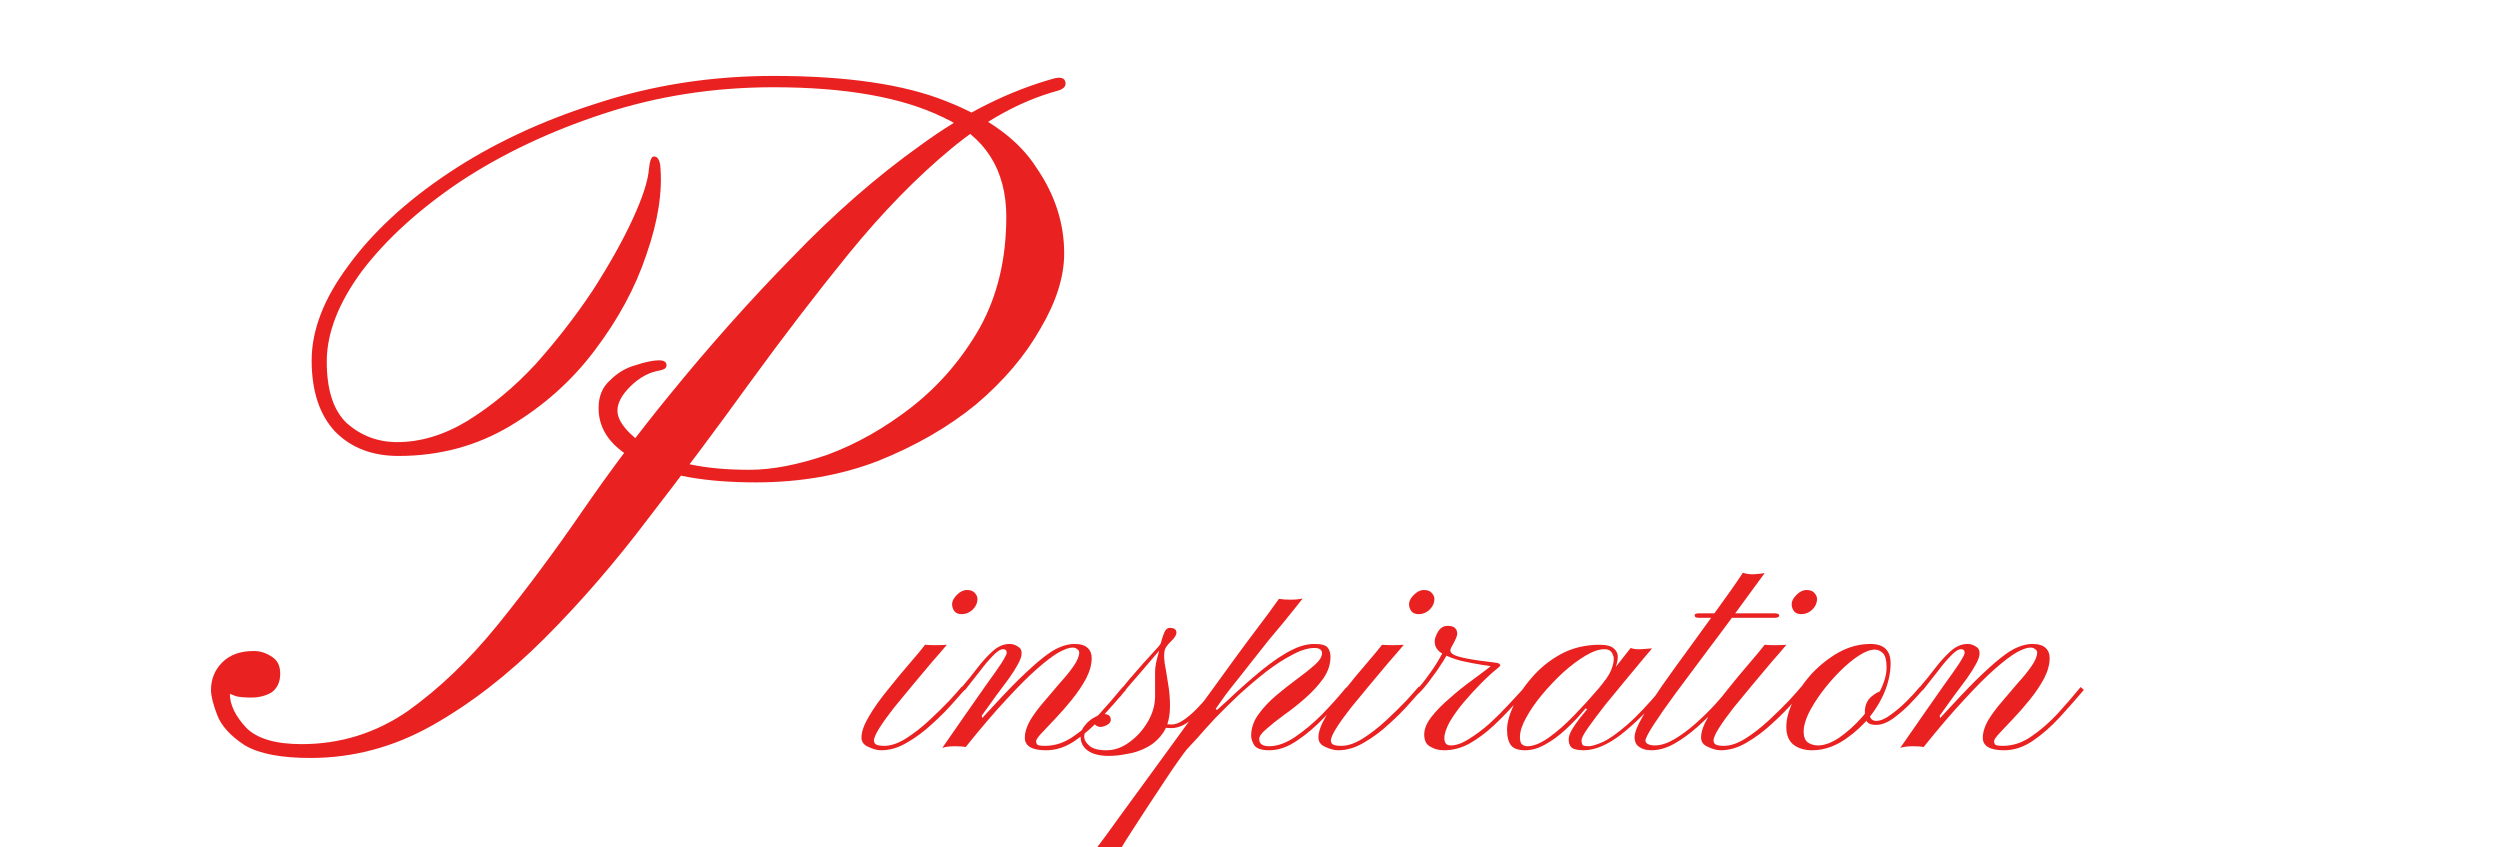 <svg width="298" height="101" viewBox="0 0 298 101" fill="none" xmlns="http://www.w3.org/2000/svg">
<g clip-path="url(#clip0_1_2)">
<path d="M105.04 89.432C104.592 89.432 104.096 89.304 103.552 89.048C102.976 88.824 102.688 88.44 102.688 87.896C102.688 87.224 102.992 86.376 103.6 85.352C104.208 84.328 104.96 83.272 105.856 82.184C106.72 81.096 107.568 80.072 108.4 79.112C109.232 78.152 109.856 77.4 110.272 76.856C110.624 76.888 111.04 76.904 111.52 76.904C112.032 76.904 112.48 76.888 112.864 76.856C112.416 77.4 111.824 78.088 111.088 78.92C110.384 79.752 109.632 80.648 108.832 81.608C108.064 82.536 107.312 83.448 106.576 84.344C105.872 85.24 105.296 86.04 104.848 86.744C104.4 87.448 104.176 87.96 104.176 88.28C104.176 88.504 104.272 88.664 104.464 88.76C104.656 88.856 104.976 88.904 105.424 88.904C106.192 88.904 107.04 88.616 107.968 88.04C108.928 87.432 109.856 86.712 110.752 85.88C111.648 85.048 112.448 84.264 113.152 83.528C113.856 82.76 114.352 82.2 114.64 81.848L115.024 82.184C114.736 82.504 114.24 83.064 113.536 83.864C112.864 84.632 112.048 85.448 111.088 86.312C110.16 87.176 109.168 87.912 108.112 88.52C107.088 89.128 106.064 89.432 105.04 89.432ZM114.64 73.208C114.256 73.208 113.968 73.096 113.776 72.872C113.584 72.616 113.488 72.328 113.488 72.008C113.488 71.656 113.68 71.288 114.064 70.904C114.448 70.52 114.848 70.328 115.264 70.328C115.712 70.328 116.032 70.456 116.224 70.712C116.416 70.936 116.512 71.16 116.512 71.384C116.512 71.864 116.32 72.296 115.936 72.68C115.552 73.032 115.12 73.208 114.64 73.208ZM124.706 89.432C123.01 89.432 122.162 88.936 122.162 87.944C122.162 87.304 122.37 86.616 122.786 85.88C123.234 85.144 123.778 84.408 124.418 83.672C125.058 82.904 125.698 82.152 126.338 81.416C127.01 80.68 127.554 80.008 127.97 79.4C128.418 78.76 128.642 78.216 128.642 77.768C128.642 77.608 128.562 77.48 128.402 77.384C128.274 77.256 128.082 77.192 127.826 77.192C127.442 77.192 126.898 77.384 126.194 77.768C125.522 78.152 124.658 78.808 123.602 79.736C122.578 80.632 121.362 81.848 119.954 83.384C118.546 84.888 116.93 86.776 115.106 89.048C114.818 88.984 114.386 88.952 113.81 88.952C113.234 88.952 112.738 89.016 112.322 89.144C113.25 87.8 114.162 86.488 115.058 85.208C115.954 83.928 116.77 82.76 117.506 81.704C118.274 80.648 118.882 79.784 119.33 79.112C119.778 78.408 120.002 77.976 120.002 77.816C120.002 77.528 119.858 77.384 119.57 77.384C119.25 77.384 118.85 77.64 118.37 78.152C117.89 78.632 117.362 79.256 116.786 80.024C116.21 80.76 115.618 81.512 115.01 82.28L114.578 81.992C115.218 81.256 115.842 80.488 116.45 79.688C117.058 78.888 117.682 78.2 118.322 77.624C118.962 77.048 119.634 76.76 120.338 76.76C120.69 76.76 121.01 76.856 121.298 77.048C121.618 77.208 121.778 77.48 121.778 77.864C121.778 78.216 121.634 78.648 121.346 79.16C121.09 79.64 120.738 80.2 120.29 80.84C119.842 81.448 119.33 82.136 118.754 82.904C118.21 83.64 117.634 84.44 117.026 85.304L117.074 85.592C118.77 83.736 120.194 82.232 121.346 81.08C122.53 79.928 123.506 79.048 124.274 78.44C125.074 77.8 125.762 77.368 126.338 77.144C126.946 76.888 127.522 76.76 128.066 76.76C128.802 76.76 129.33 76.92 129.65 77.24C129.97 77.528 130.13 77.928 130.13 78.44C130.13 79.208 129.906 80.024 129.458 80.888C129.01 81.72 128.45 82.552 127.778 83.384C127.138 84.184 126.482 84.936 125.81 85.64C125.17 86.312 124.626 86.888 124.178 87.368C123.73 87.848 123.506 88.168 123.506 88.328C123.506 88.52 123.554 88.664 123.65 88.76C123.778 88.856 124.082 88.904 124.562 88.904C125.746 88.904 126.866 88.536 127.922 87.8C129.01 87.064 130.05 86.168 131.042 85.112C132.034 84.024 132.962 82.952 133.826 81.896L134.21 82.232C133.346 83.256 132.402 84.328 131.378 85.448C130.354 86.568 129.282 87.512 128.162 88.28C127.042 89.048 125.89 89.432 124.706 89.432ZM132.214 90.104C131.094 90.104 130.246 89.896 129.67 89.48C129.094 89.064 128.806 88.504 128.806 87.8C128.806 87.288 128.982 86.84 129.334 86.456C129.654 86.04 130.038 85.72 130.486 85.496C130.934 85.24 131.286 85.112 131.542 85.112C131.894 85.112 132.134 85.192 132.262 85.352C132.358 85.48 132.406 85.624 132.406 85.784C132.406 86.04 132.262 86.248 131.974 86.408C131.654 86.568 131.398 86.648 131.206 86.648C130.982 86.648 130.79 86.584 130.63 86.456C130.438 86.296 130.342 86.216 130.342 86.216C130.182 86.248 129.958 86.424 129.67 86.744C129.382 87.064 129.238 87.416 129.238 87.8C129.238 88.184 129.446 88.552 129.862 88.904C130.278 89.256 130.95 89.432 131.878 89.432C132.838 89.432 133.75 89.112 134.614 88.472C135.51 87.832 136.246 87.016 136.822 86.024C137.398 85.032 137.686 84.024 137.686 83C137.686 82.648 137.686 82.184 137.686 81.608C137.686 81 137.686 80.504 137.686 80.12C137.686 79.64 137.766 79.096 137.926 78.488C138.086 77.848 138.262 77.256 138.454 76.712C138.678 76.168 138.854 75.832 138.982 75.704C139.238 75.48 139.43 75.416 139.558 75.512C139.686 75.608 139.718 75.704 139.654 75.8C139.622 75.832 139.414 76.088 139.03 76.568C138.646 77.016 138.166 77.576 137.59 78.248C137.014 78.92 136.438 79.592 135.862 80.264C135.286 80.936 134.774 81.528 134.326 82.04C133.91 82.552 133.67 82.856 133.606 82.952C133.446 83.176 133.302 83.224 133.174 83.096C133.046 82.968 133.078 82.808 133.27 82.616C133.622 82.168 134.054 81.64 134.566 81.032C135.11 80.392 135.654 79.768 136.198 79.16C136.742 78.552 137.206 78.04 137.59 77.624C138.006 77.176 138.23 76.92 138.262 76.856C138.358 76.728 138.438 76.504 138.502 76.184C138.598 75.864 138.71 75.56 138.838 75.272C138.998 74.984 139.19 74.84 139.414 74.84C139.958 74.84 140.23 75.032 140.23 75.416C140.23 75.704 140.006 76.056 139.558 76.472C139.142 76.888 138.902 77.224 138.838 77.48C138.742 77.864 138.742 78.408 138.838 79.112C138.966 79.784 139.094 80.552 139.222 81.416C139.382 82.28 139.462 83.192 139.462 84.152C139.462 85.432 139.206 86.472 138.694 87.272C138.182 88.04 137.542 88.632 136.774 89.048C136.006 89.464 135.206 89.736 134.374 89.864C133.574 90.024 132.854 90.104 132.214 90.104ZM139.606 86.792C138.774 86.792 138.23 86.632 137.974 86.312C137.75 85.992 137.67 85.624 137.734 85.208C137.83 84.76 137.942 84.36 138.07 84.008L138.55 84.056C138.454 84.376 138.358 84.712 138.262 85.064C138.198 85.416 138.246 85.72 138.406 85.976C138.566 86.232 138.982 86.36 139.654 86.36C140.134 86.36 140.678 86.136 141.286 85.688C141.894 85.24 142.486 84.696 143.062 84.056C143.67 83.416 144.182 82.792 144.598 82.184L145.03 82.52C144.614 83.032 144.102 83.624 143.494 84.296C142.918 84.968 142.294 85.56 141.622 86.072C140.95 86.552 140.278 86.792 139.606 86.792ZM152.45 71.384C152.834 71.448 153.298 71.48 153.842 71.48C154.418 71.48 154.898 71.432 155.282 71.336C155.09 71.592 154.786 71.976 154.37 72.488C153.986 72.968 153.522 73.544 152.978 74.216C152.434 74.856 151.858 75.544 151.25 76.28C150.674 77.016 150.066 77.784 149.426 78.584C148.818 79.352 148.226 80.104 147.65 80.84C147.074 81.544 146.546 82.216 146.066 82.856C145.618 83.496 145.234 84.04 144.914 84.488L145.058 84.632C145.858 83.928 146.61 83.24 147.314 82.568C148.05 81.896 148.754 81.272 149.426 80.696C150.098 80.12 150.754 79.592 151.394 79.112C152.034 78.632 152.658 78.216 153.266 77.864C153.874 77.512 154.45 77.24 154.994 77.048C155.57 76.856 156.13 76.76 156.674 76.76C157.506 76.76 158.034 76.904 158.258 77.192C158.482 77.48 158.594 77.848 158.594 78.296C158.594 79.192 158.306 80.056 157.73 80.888C157.154 81.688 156.45 82.456 155.618 83.192C154.786 83.928 153.938 84.6 153.074 85.208C152.242 85.816 151.538 86.376 150.962 86.888C150.386 87.368 150.098 87.768 150.098 88.088C150.098 88.408 150.21 88.632 150.434 88.76C150.658 88.888 150.93 88.952 151.25 88.952C152.242 88.952 153.282 88.584 154.37 87.848C155.458 87.112 156.53 86.216 157.586 85.16C158.642 84.072 159.602 83 160.466 81.944L160.898 82.232C160.002 83.256 159.01 84.328 157.922 85.448C156.866 86.568 155.762 87.512 154.61 88.28C153.49 89.048 152.386 89.432 151.298 89.432C150.402 89.432 149.81 89.24 149.522 88.856C149.266 88.44 149.138 88.056 149.138 87.704C149.138 86.808 149.426 85.96 150.002 85.16C150.578 84.36 151.282 83.608 152.114 82.904C152.946 82.2 153.778 81.544 154.61 80.936C155.442 80.328 156.146 79.768 156.722 79.256C157.298 78.744 157.586 78.28 157.586 77.864C157.586 77.672 157.522 77.528 157.394 77.432C157.266 77.304 157.026 77.24 156.674 77.24C155.906 77.24 155.026 77.512 154.034 78.056C153.042 78.568 152.002 79.24 150.914 80.072C149.858 80.904 148.802 81.8 147.746 82.76C146.722 83.72 145.762 84.664 144.866 85.592C144.002 86.52 143.282 87.32 142.706 87.992C142.098 88.664 141.682 89.112 141.458 89.336C141.298 89.528 140.978 89.96 140.498 90.632C140.018 91.304 139.474 92.104 138.866 93.032C138.226 93.992 137.57 94.984 136.898 96.008C136.226 97.032 135.602 97.992 135.026 98.888C134.418 99.816 133.938 100.584 133.586 101.192C133.202 101.8 132.978 102.168 132.914 102.296C132.786 102.392 132.498 102.456 132.05 102.488C131.602 102.52 131.17 102.52 130.754 102.488C130.306 102.456 130.002 102.392 129.842 102.296C129.874 102.232 130.21 101.768 130.85 100.904C131.49 100.072 132.322 98.936 133.346 97.496C134.37 96.088 135.538 94.488 136.85 92.696C138.13 90.936 139.458 89.112 140.834 87.224C142.21 85.336 143.554 83.496 144.866 81.704C146.178 79.88 147.378 78.232 148.466 76.76C149.586 75.256 150.498 74.04 151.202 73.112C151.906 72.152 152.322 71.576 152.45 71.384ZM159.509 89.432C159.061 89.432 158.565 89.304 158.021 89.048C157.445 88.824 157.157 88.44 157.157 87.896C157.157 87.224 157.461 86.376 158.069 85.352C158.677 84.328 159.429 83.272 160.325 82.184C161.189 81.096 162.037 80.072 162.869 79.112C163.701 78.152 164.325 77.4 164.741 76.856C165.093 76.888 165.509 76.904 165.989 76.904C166.501 76.904 166.949 76.888 167.333 76.856C166.885 77.4 166.293 78.088 165.557 78.92C164.853 79.752 164.101 80.648 163.301 81.608C162.533 82.536 161.781 83.448 161.045 84.344C160.341 85.24 159.765 86.04 159.317 86.744C158.869 87.448 158.645 87.96 158.645 88.28C158.645 88.504 158.741 88.664 158.933 88.76C159.125 88.856 159.445 88.904 159.893 88.904C160.661 88.904 161.509 88.616 162.437 88.04C163.397 87.432 164.325 86.712 165.221 85.88C166.117 85.048 166.917 84.264 167.621 83.528C168.325 82.76 168.821 82.2 169.109 81.848L169.493 82.184C169.205 82.504 168.709 83.064 168.005 83.864C167.333 84.632 166.517 85.448 165.557 86.312C164.629 87.176 163.637 87.912 162.581 88.52C161.557 89.128 160.533 89.432 159.509 89.432ZM169.109 73.208C168.725 73.208 168.437 73.096 168.245 72.872C168.053 72.616 167.957 72.328 167.957 72.008C167.957 71.656 168.149 71.288 168.533 70.904C168.917 70.52 169.317 70.328 169.733 70.328C170.181 70.328 170.501 70.456 170.693 70.712C170.885 70.936 170.981 71.16 170.981 71.384C170.981 71.864 170.789 72.296 170.405 72.68C170.021 73.032 169.589 73.208 169.109 73.208ZM169.047 82.712C168.919 82.84 168.823 82.856 168.759 82.76C168.695 82.632 168.679 82.504 168.711 82.376C169.255 81.832 169.783 81.192 170.295 80.456C170.839 79.72 171.287 79.032 171.639 78.392C172.023 77.752 172.247 77.32 172.311 77.096C172.375 77.096 172.471 77.048 172.599 76.952C172.759 76.856 172.903 76.824 173.031 76.856C172.999 77.08 172.951 77.288 172.887 77.48C172.855 77.672 172.967 77.848 173.223 78.008C173.479 78.168 174.007 78.328 174.807 78.488C175.607 78.648 176.823 78.824 178.455 79.016C178.615 79.048 178.727 79.112 178.791 79.208C178.887 79.272 178.839 79.384 178.647 79.544C178.039 80.024 177.367 80.632 176.631 81.368C175.895 82.104 175.175 82.888 174.471 83.72C173.799 84.52 173.239 85.304 172.791 86.072C172.375 86.84 172.167 87.48 172.167 87.992C172.167 88.568 172.423 88.856 172.935 88.856C173.575 88.856 174.295 88.6 175.095 88.088C175.927 87.576 176.759 86.952 177.591 86.216C178.423 85.448 179.191 84.68 179.895 83.912C180.631 83.112 181.239 82.456 181.719 81.944L182.103 82.232C181.655 82.68 181.079 83.304 180.375 84.104C179.671 84.904 178.871 85.72 177.975 86.552C177.111 87.352 176.183 88.04 175.191 88.616C174.199 89.16 173.175 89.432 172.119 89.432C171.511 89.432 170.967 89.288 170.487 89C170.007 88.744 169.767 88.264 169.767 87.56C169.767 86.888 170.055 86.184 170.631 85.448C171.207 84.712 171.927 83.976 172.791 83.24C173.655 82.472 174.551 81.752 175.479 81.08C176.439 80.376 177.287 79.736 178.023 79.16L178.359 79.592C178.039 79.464 177.479 79.352 176.679 79.256C175.879 79.128 175.047 78.968 174.183 78.776C173.319 78.552 172.567 78.264 171.927 77.912C171.319 77.56 171.015 77.08 171.015 76.472C171.015 76.152 171.143 75.768 171.399 75.32C171.687 74.84 172.071 74.6 172.551 74.6C172.999 74.6 173.303 74.696 173.463 74.888C173.623 75.048 173.703 75.272 173.703 75.56C173.703 75.752 173.543 76.152 173.223 76.76C172.903 77.336 172.503 78.024 172.023 78.824C171.543 79.592 171.031 80.328 170.487 81.032C169.975 81.736 169.495 82.296 169.047 82.712ZM192.12 80.6C191.992 80.856 191.8 81.08 191.544 81.272C191.32 81.464 191.144 81.592 191.016 81.656C190.92 81.688 190.952 81.592 191.112 81.368C191.688 80.664 192.056 80.008 192.216 79.4C192.408 78.792 192.408 78.312 192.216 77.96C192.056 77.576 191.736 77.384 191.256 77.384C190.616 77.384 189.864 77.64 189 78.152C188.136 78.664 187.24 79.336 186.312 80.168C185.416 81 184.568 81.896 183.768 82.856C183 83.784 182.376 84.696 181.896 85.592C181.416 86.456 181.176 87.208 181.176 87.848C181.176 88.328 181.272 88.632 181.464 88.76C181.656 88.888 181.848 88.952 182.04 88.952C182.776 88.952 183.624 88.616 184.584 87.944C185.576 87.24 186.584 86.36 187.608 85.304C188.632 84.248 189.608 83.176 190.536 82.088C191.464 80.968 192.264 79.96 192.936 79.064C193.64 78.168 194.12 77.56 194.376 77.24C194.728 77.368 195.144 77.416 195.624 77.384C196.136 77.352 196.568 77.32 196.92 77.288C196.856 77.384 196.52 77.784 195.912 78.488C195.336 79.192 194.632 80.04 193.8 81.032C193 81.992 192.184 82.984 191.352 84.008C190.552 85.032 189.88 85.928 189.336 86.696C188.792 87.464 188.52 87.976 188.52 88.232C188.52 88.552 188.584 88.76 188.712 88.856C188.872 88.92 189.112 88.952 189.432 88.952C189.816 88.92 190.376 88.744 191.112 88.424C191.848 88.072 192.792 87.4 193.944 86.408C195.096 85.416 196.488 83.944 198.12 81.992C198.12 81.992 198.184 82.04 198.312 82.136C198.472 82.232 198.552 82.28 198.552 82.28C196.632 84.52 194.856 86.28 193.224 87.56C191.592 88.808 190.104 89.432 188.76 89.432C188.056 89.432 187.576 89.32 187.32 89.096C187.096 88.872 186.984 88.552 186.984 88.136C186.984 87.816 187.112 87.432 187.368 86.984C187.656 86.504 187.976 86.04 188.328 85.592C188.68 85.144 188.968 84.792 189.192 84.536C189.192 84.536 189.16 84.52 189.096 84.488C189.032 84.456 189 84.44 189 84.44C188.264 85.336 187.48 86.168 186.648 86.936C185.816 87.704 184.984 88.312 184.152 88.76C183.352 89.208 182.568 89.432 181.8 89.432C181 89.432 180.44 89.24 180.12 88.856C179.8 88.44 179.64 87.816 179.64 86.984C179.64 86.184 179.896 85.224 180.408 84.104C180.92 82.952 181.656 81.832 182.616 80.744C183.576 79.624 184.728 78.696 186.072 77.96C187.448 77.224 188.984 76.856 190.68 76.856C191.512 76.856 192.088 77.016 192.408 77.336C192.728 77.624 192.872 77.976 192.84 78.392C192.808 78.808 192.712 79.224 192.552 79.64C192.392 80.056 192.248 80.376 192.12 80.6ZM207.757 68.264C208.045 68.392 208.461 68.456 209.005 68.456C209.581 68.424 210.029 68.376 210.349 68.312C209.325 69.72 208.189 71.272 206.941 72.968C205.693 74.664 204.429 76.36 203.149 78.056C201.901 79.72 200.733 81.288 199.645 82.76C198.589 84.2 197.741 85.416 197.101 86.408C196.461 87.4 196.141 88.024 196.141 88.28C196.141 88.472 196.253 88.616 196.477 88.712C196.669 88.808 196.925 88.856 197.245 88.856C197.949 88.856 198.717 88.616 199.549 88.136C200.413 87.624 201.261 87 202.093 86.264C202.957 85.496 203.741 84.728 204.445 83.96C205.181 83.16 205.757 82.472 206.173 81.896L206.557 82.184C206.109 82.76 205.517 83.448 204.781 84.248C204.045 85.048 203.229 85.848 202.333 86.648C201.437 87.448 200.509 88.12 199.549 88.664C198.621 89.176 197.725 89.432 196.861 89.432C196.253 89.432 195.773 89.304 195.421 89.048C195.037 88.824 194.845 88.424 194.845 87.848C194.845 87.336 195.149 86.552 195.757 85.496C196.365 84.408 197.149 83.16 198.109 81.752C199.101 80.344 200.173 78.856 201.325 77.288C202.477 75.688 203.613 74.12 204.733 72.584C205.885 71.016 206.893 69.576 207.757 68.264ZM202.477 73.64C202.157 73.64 201.997 73.544 201.997 73.352C201.997 73.192 202.157 73.112 202.477 73.112H211.597C211.693 73.112 211.789 73.128 211.885 73.16C212.013 73.192 212.077 73.256 212.077 73.352C212.077 73.48 212.013 73.56 211.885 73.592C211.789 73.624 211.693 73.64 211.597 73.64H202.477ZM205.118 89.432C204.67 89.432 204.174 89.304 203.63 89.048C203.054 88.824 202.766 88.44 202.766 87.896C202.766 87.224 203.07 86.376 203.678 85.352C204.286 84.328 205.038 83.272 205.934 82.184C206.798 81.096 207.646 80.072 208.478 79.112C209.31 78.152 209.934 77.4 210.35 76.856C210.702 76.888 211.118 76.904 211.598 76.904C212.11 76.904 212.558 76.888 212.942 76.856C212.494 77.4 211.902 78.088 211.166 78.92C210.462 79.752 209.71 80.648 208.91 81.608C208.142 82.536 207.39 83.448 206.654 84.344C205.95 85.24 205.374 86.04 204.926 86.744C204.478 87.448 204.254 87.96 204.254 88.28C204.254 88.504 204.35 88.664 204.542 88.76C204.734 88.856 205.054 88.904 205.502 88.904C206.27 88.904 207.118 88.616 208.046 88.04C209.006 87.432 209.934 86.712 210.83 85.88C211.726 85.048 212.526 84.264 213.23 83.528C213.934 82.76 214.43 82.2 214.718 81.848L215.102 82.184C214.814 82.504 214.318 83.064 213.614 83.864C212.942 84.632 212.126 85.448 211.166 86.312C210.238 87.176 209.246 87.912 208.19 88.52C207.166 89.128 206.142 89.432 205.118 89.432ZM214.718 73.208C214.334 73.208 214.046 73.096 213.854 72.872C213.662 72.616 213.566 72.328 213.566 72.008C213.566 71.656 213.758 71.288 214.142 70.904C214.526 70.52 214.926 70.328 215.342 70.328C215.79 70.328 216.11 70.456 216.302 70.712C216.494 70.936 216.59 71.16 216.59 71.384C216.59 71.864 216.398 72.296 216.014 72.68C215.63 73.032 215.198 73.208 214.718 73.208ZM222.96 76.76C224.56 76.76 225.36 77.528 225.36 79.064C225.36 80.248 225.088 81.464 224.544 82.712C224 83.928 223.264 85.048 222.336 86.072C221.408 87.064 220.4 87.88 219.312 88.52C218.224 89.128 217.12 89.432 216 89.432C215.136 89.432 214.416 89.224 213.84 88.808C213.232 88.36 212.928 87.64 212.928 86.648C212.928 85.72 213.2 84.696 213.744 83.576C214.288 82.424 215.024 81.336 215.952 80.312C216.912 79.288 217.984 78.44 219.168 77.768C220.384 77.096 221.648 76.76 222.96 76.76ZM223.488 77.432C222.944 77.432 222.304 77.672 221.568 78.152C220.832 78.632 220.08 79.256 219.312 80.024C218.544 80.792 217.824 81.624 217.152 82.52C216.512 83.384 215.984 84.232 215.568 85.064C215.184 85.896 214.992 86.6 214.992 87.176C214.992 87.816 215.168 88.264 215.52 88.52C215.872 88.744 216.272 88.856 216.72 88.856C217.456 88.856 218.288 88.552 219.216 87.944C220.144 87.304 221.04 86.504 221.904 85.544C222.768 84.584 223.472 83.576 224.016 82.52C224.592 81.432 224.88 80.44 224.88 79.544C224.88 78.712 224.736 78.152 224.448 77.864C224.16 77.576 223.84 77.432 223.488 77.432ZM224.352 82.376C224.512 82.376 224.576 82.44 224.544 82.568C224.544 82.664 224.464 82.712 224.304 82.712C224.176 82.712 223.984 82.888 223.728 83.24C223.504 83.56 223.296 83.896 223.104 84.248C222.912 84.6 222.816 84.792 222.816 84.824C222.816 85.56 223.088 85.928 223.632 85.928C224.144 85.928 224.72 85.688 225.36 85.208C226.032 84.728 226.672 84.184 227.28 83.576C227.92 82.936 228.432 82.376 228.816 81.896L229.2 82.232C228.784 82.712 228.256 83.288 227.616 83.96C226.976 84.6 226.304 85.176 225.6 85.688C224.896 86.168 224.24 86.408 223.632 86.408C223.12 86.408 222.768 86.296 222.576 86.072C222.384 85.848 222.288 85.448 222.288 84.872C222.288 84.104 222.544 83.496 223.056 83.048C223.6 82.6 224.032 82.376 224.352 82.376ZM238.894 89.432C237.198 89.432 236.35 88.936 236.35 87.944C236.35 87.304 236.558 86.616 236.974 85.88C237.422 85.144 237.966 84.408 238.606 83.672C239.246 82.904 239.886 82.152 240.526 81.416C241.198 80.68 241.742 80.008 242.158 79.4C242.606 78.76 242.83 78.216 242.83 77.768C242.83 77.608 242.75 77.48 242.59 77.384C242.462 77.256 242.27 77.192 242.014 77.192C241.63 77.192 241.086 77.384 240.382 77.768C239.71 78.152 238.846 78.808 237.79 79.736C236.766 80.632 235.55 81.848 234.142 83.384C232.734 84.888 231.118 86.776 229.294 89.048C229.006 88.984 228.574 88.952 227.998 88.952C227.422 88.952 226.926 89.016 226.51 89.144C227.438 87.8 228.35 86.488 229.246 85.208C230.142 83.928 230.958 82.76 231.694 81.704C232.462 80.648 233.07 79.784 233.518 79.112C233.966 78.408 234.19 77.976 234.19 77.816C234.19 77.528 234.046 77.384 233.758 77.384C233.438 77.384 233.038 77.64 232.558 78.152C232.078 78.632 231.55 79.256 230.974 80.024C230.398 80.76 229.806 81.512 229.198 82.28L228.766 81.992C229.406 81.256 230.03 80.488 230.638 79.688C231.246 78.888 231.87 78.2 232.51 77.624C233.15 77.048 233.822 76.76 234.526 76.76C234.878 76.76 235.198 76.856 235.486 77.048C235.806 77.208 235.966 77.48 235.966 77.864C235.966 78.216 235.822 78.648 235.534 79.16C235.278 79.64 234.926 80.2 234.478 80.84C234.03 81.448 233.518 82.136 232.942 82.904C232.398 83.64 231.822 84.44 231.214 85.304L231.262 85.592C232.958 83.736 234.382 82.232 235.534 81.08C236.718 79.928 237.694 79.048 238.462 78.44C239.262 77.8 239.95 77.368 240.526 77.144C241.134 76.888 241.71 76.76 242.254 76.76C242.99 76.76 243.518 76.92 243.838 77.24C244.158 77.528 244.318 77.928 244.318 78.44C244.318 79.208 244.094 80.024 243.646 80.888C243.198 81.72 242.638 82.552 241.966 83.384C241.326 84.184 240.67 84.936 239.998 85.64C239.358 86.312 238.814 86.888 238.366 87.368C237.918 87.848 237.694 88.168 237.694 88.328C237.694 88.52 237.742 88.664 237.838 88.76C237.966 88.856 238.27 88.904 238.75 88.904C239.934 88.904 241.054 88.536 242.11 87.8C243.198 87.064 244.238 86.168 245.23 85.112C246.222 84.024 247.15 82.952 248.014 81.896L248.398 82.232C247.534 83.256 246.59 84.328 245.566 85.448C244.542 86.568 243.47 87.512 242.35 88.28C241.23 89.048 240.078 89.432 238.894 89.432Z" fill="#EA2121"/>
<path d="M37 90.35C33.5 90.35 30.9 89.85 29.2 88.85C27.5 87.75 26.4 86.55 25.9 85.25C25.4 83.95 25.15 82.95 25.15 82.25C25.15 80.95 25.6 79.85 26.5 78.95C27.4 78.05 28.65 77.6 30.25 77.6C31.05 77.6 31.8 77.85 32.5 78.35C33.1 78.75 33.4 79.4 33.4 80.3C33.4 81.3 33.05 82.05 32.35 82.55C31.65 82.95 30.85 83.15 29.95 83.15C29.25 83.15 28.65 83.1 28.15 83C27.65 82.8 27.4 82.7 27.4 82.7C27.4 84 28.05 85.35 29.35 86.75C30.65 88.05 32.85 88.7 35.95 88.7C40.55 88.7 44.75 87.4 48.55 84.8C52.35 82.1 55.95 78.65 59.35 74.45C62.75 70.25 66.1 65.75 69.4 60.95C72.7 56.15 76.15 51.55 79.75 47.15C84.55 41.25 89.45 35.75 94.45 30.65C99.45 25.45 104.55 21 109.75 17.3C114.95 13.5 120.25 10.85 125.65 9.35C126.45 9.15 126.9 9.3 127 9.8C127.1 10.3 126.75 10.65 125.95 10.85C121.65 12.05 117.45 14.35 113.35 17.75C109.25 21.15 105.2 25.3 101.2 30.2C97.3 35 93.35 40.15 89.35 45.65C85.45 51.05 81.45 56.4 77.35 61.7C73.35 67 69.2 71.8 64.9 76.1C60.6 80.4 56.15 83.85 51.55 86.45C46.95 89.05 42.1 90.35 37 90.35ZM90.1 57.5C84.2 57.5 79.6 56.7 76.3 55.1C73 53.5 71.35 51.35 71.35 48.65C71.35 47.25 71.8 46.15 72.7 45.35C73.6 44.45 74.6 43.85 75.7 43.55C76.9 43.15 77.85 42.95 78.55 42.95C79.15 42.95 79.45 43.15 79.45 43.55C79.45 43.85 79.2 44.05 78.7 44.15C77.4 44.35 76.2 45 75.1 46.1C74.1 47.1 73.6 48.05 73.6 48.95C73.6 50.25 74.85 51.75 77.35 53.45C79.95 55.15 83.95 56 89.35 56C92.05 56 95.15 55.4 98.65 54.2C102.15 52.9 105.5 51 108.7 48.5C112 45.9 114.7 42.75 116.8 39.05C118.9 35.25 119.95 30.85 119.95 25.85C119.95 20.25 117.45 16.3 112.45 14C107.55 11.6 100.8 10.4 92.2 10.4C85.1 10.4 78.35 11.45 71.95 13.55C65.55 15.65 59.85 18.35 54.85 21.65C49.95 24.95 46.05 28.5 43.15 32.3C40.35 36.1 38.95 39.7 38.95 43.1C38.95 46.5 39.75 48.95 41.35 50.45C43.05 51.95 45.05 52.7 47.35 52.7C50.15 52.7 52.95 51.85 55.75 50.15C58.65 48.35 61.35 46.1 63.85 43.4C66.35 40.6 68.6 37.7 70.6 34.7C72.6 31.6 74.2 28.75 75.4 26.15C76.6 23.55 77.25 21.55 77.35 20.15C77.45 19.15 77.65 18.65 77.95 18.65C78.35 18.65 78.6 19 78.7 19.7C79 22.8 78.45 26.35 77.05 30.35C75.75 34.25 73.7 38.05 70.9 41.75C68.2 45.35 64.85 48.35 60.85 50.75C56.85 53.15 52.4 54.35 47.5 54.35C44.4 54.35 41.9 53.4 40 51.5C38.1 49.5 37.15 46.65 37.15 42.95C37.15 39.35 38.6 35.6 41.5 31.7C44.4 27.7 48.4 24 53.5 20.6C58.6 17.2 64.45 14.45 71.05 12.35C77.75 10.15 84.8 9.05 92.2 9.05C100.9 9.05 107.75 10.05 112.75 12.05C117.85 14.05 121.45 16.7 123.55 20C125.75 23.2 126.85 26.6 126.85 30.2C126.85 33 125.9 36 124 39.2C122.2 42.4 119.65 45.4 116.35 48.2C113.05 50.9 109.15 53.15 104.65 54.95C100.25 56.65 95.4 57.5 90.1 57.5Z" fill="#EA2121"/>
</g>
<defs>
<clipPath id="clip0_1_2">
<rect width="298" height="101" fill="white"/>
</clipPath>
</defs>
</svg>
